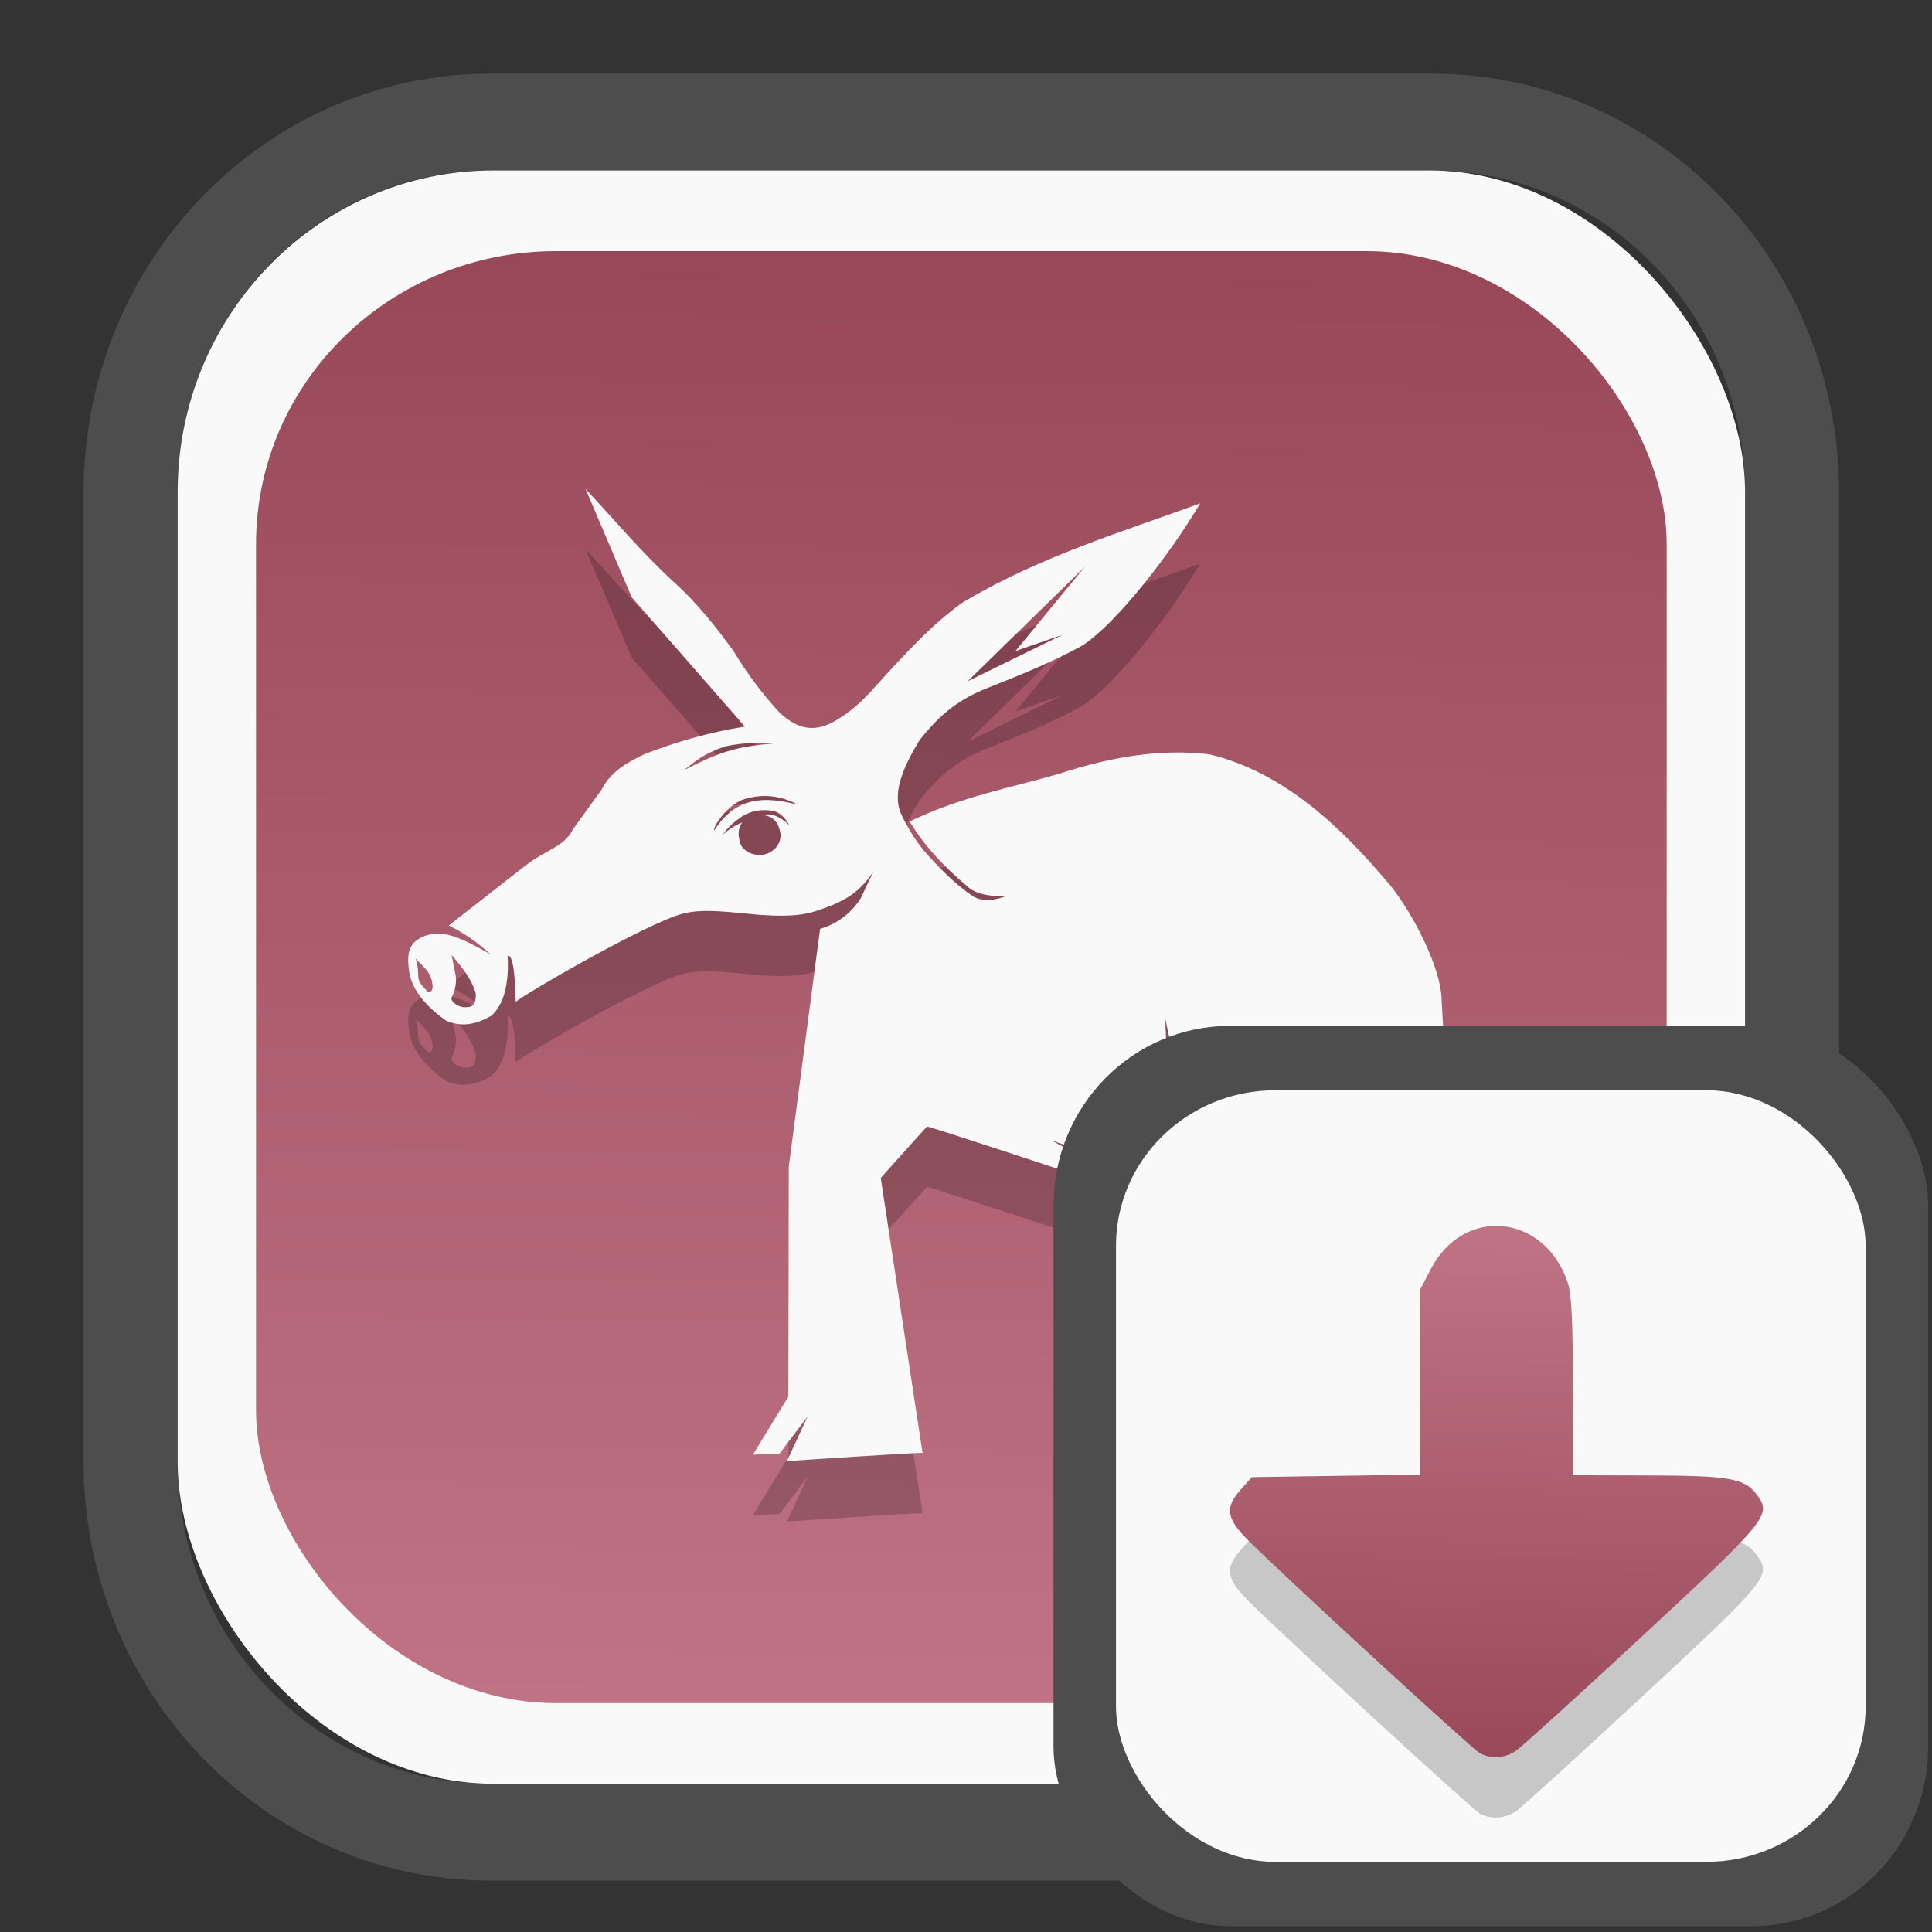 <?xml version="1.0" encoding="UTF-8" standalone="no"?>
<svg
   width="64"
   height="64"
   version="1.1"
   id="svg73"
   sodipodi:docname="yast.svg"
   inkscape:version="1.3.2 (091e20ef0f, 2023-11-25)"
   xmlns:inkscape="http://www.inkscape.org/namespaces/inkscape"
   xmlns:sodipodi="http://sodipodi.sourceforge.net/DTD/sodipodi-0.dtd"
   xmlns:xlink="http://www.w3.org/1999/xlink"
   xmlns="http://www.w3.org/2000/svg"
   xmlns:svg="http://www.w3.org/2000/svg"
   xmlns:rdf="http://www.w3.org/1999/02/22-rdf-syntax-ns#"
   xmlns:cc="http://creativecommons.org/ns#"
   xmlns:dc="http://purl.org/dc/elements/1.1/">
  <rect width="100%" height="100%" fill="#333333" stroke="none"/>
  <sodipodi:namedview
     pagecolor="#f5f7fa"
     bordercolor="#666666"
     borderopacity="1"
     objecttolerance="10"
     gridtolerance="10"
     guidetolerance="10"
     inkscape:pageopacity="0"
     inkscape:pageshadow="2"
     inkscape:window-width="1377"
     inkscape:window-height="886"
     id="namedview75"
     showgrid="false"
     inkscape:zoom="6.2890624"
     inkscape:cx="30.529193"
     inkscape:cy="42.057144"
     inkscape:window-x="352"
     inkscape:window-y="126"
     inkscape:window-maximized="0"
     inkscape:current-layer="g877"
     inkscape:document-rotation="0"
     inkscape:pagecheckerboard="0"
     inkscape:showpageshadow="2"
     inkscape:deskcolor="#d1d1d1" />
  <defs
     id="defs29">
    <linearGradient
       id="linearGradient5"
       inkscape:collect="always">
      <stop
         style="stop-color:#984859;stop-opacity:1;"
         offset="0"
         id="stop5" />
      <stop
         style="stop-color:#bf7384;stop-opacity:1;"
         offset="1"
         id="stop6" />
    </linearGradient>
    <inkscape:path-effect
       effect="powerclip"
       id="path-effect1980"
       is_visible="true"
       lpeversion="1"
       inverse="true"
       flatten="false"
       hide_clip="false"
       message="Use fill-rule evenodd on &lt;b&gt;fill and stroke&lt;/b&gt; dialog if no flatten result after convert clip to paths." />
    <clipPath
       clipPathUnits="userSpaceOnUse"
       id="clipPath1976">
      <rect
         x="9.678"
         y="9.925"
         width="43.343"
         height="44.613"
         rx="8.669"
         ry="8.923"
         fill="url(#linearGradient862)"
         stroke-width="2.968"
         id="rect1978"
         style="display:none;fill:#333333;fill-opacity:1"
         d="m 18.347,9.925 h 26.005 c 4.803,0 8.669,3.98 8.669,8.923 v 26.767 c 0,4.943 -3.866,8.923 -8.669,8.923 h -26.005 c -4.803,0 -8.669,-3.98 -8.669,-8.923 V 18.848 c 0,-4.943 3.866,-8.923 8.669,-8.923 z" />
      <path
         id="lpe_path-effect1980"
         style="fill:#333333;fill-opacity:1"
         class="powerclip"
         d="M 2.076,2.246 H 60.624 V 62.217 H 2.076 Z M 18.347,9.925 c -4.803,0 -8.669,3.98 -8.669,8.923 v 26.767 c 0,4.943 3.866,8.923 8.669,8.923 h 26.005 c 4.803,0 8.669,-3.98 8.669,-8.923 V 18.848 c 0,-4.943 -3.866,-8.923 -8.669,-8.923 z" />
    </clipPath>
    <linearGradient
       inkscape:collect="always"
       xlink:href="#linearGradient5"
       id="linearGradient6"
       x1="33.786"
       y1="12.971"
       x2="33.376"
       y2="52.289"
       gradientUnits="userSpaceOnUse"
       gradientTransform="matrix(1.1,0,0,1.1,-3.185,-3.234)" />
    <linearGradient
       id="d"
       y1="1050.34"
       y2="1038.36"
       gradientUnits="userSpaceOnUse"
       x2="0"
       gradientTransform="matrix(-2.577,0,0,2.581,52,-2661.74)">
      <stop
         stop-color="#c61423"
         id="stop7" />
      <stop
         offset="1"
         stop-color="#dc2b41"
         id="stop8" />
    </linearGradient>
    <linearGradient
       inkscape:collect="always"
       xlink:href="#linearGradient5"
       id="linearGradient8"
       x1="49.033"
       y1="55.293"
       x2="49.345"
       y2="39.143"
       gradientUnits="userSpaceOnUse"
       gradientTransform="translate(0.92,0.92)" />
  </defs>
  <g
     id="g877"
     transform="matrix(1.1,0,0,1.1,-3.185,-3.207)">
    <path
       d="m 18.347,7.246 c -6.244,0 -11.271,5.174 -11.271,11.602 v 26.767 c 0,6.427 5.027,11.602 11.271,11.602 h 26.005 c 6.244,0 11.271,-5.174 11.271,-11.602 V 18.848 c 0,-6.427 -5.027,-11.602 -11.271,-11.602 z"
       fill="url(#linearGradient910)"
       stroke-width="3.324"
       id="path33"
       style="fill:#4d4d4d;fill-opacity:1"
       clip-path="url(#clipPath1976)"
       inkscape:path-effect="#path-effect1980"
       inkscape:original-d="m 18.347203,7.2464043 c -6.244452,0 -11.2714308,5.1741617 -11.2714308,11.6016437 v 26.767119 c 0,6.427394 5.0268918,11.601644 11.2714308,11.601644 h 26.005262 c 6.244452,0 11.271431,-5.174161 11.271431,-11.601644 V 18.848048 c 0,-6.427393 -5.026893,-11.6016437 -11.271431,-11.6016437 z"
       transform="matrix(1.089,0,0,1.089,-2.294,-2.759)" />
    <rect
       x="8.246"
       y="8.049"
       width="47.201"
       height="48.584"
       rx="9.512"
       ry="9.678"
       fill="url(#linearGradient862)"
       stroke-width="3.232"
       id="rect35-7"
       style="opacity:1;fill:#f9f9f9;fill-opacity:1" />
    <rect
       x="10.606"
       y="10.479"
       width="42.481"
       height="43.725"
       rx="9.034"
       ry="8.82"
       fill="url(#linearGradient862)"
       stroke-width="2.909"
       id="rect35-7-3"
       style="fill:url(#linearGradient6)" />
    <path
       style="fill:#000000;stroke-width:0.818;opacity:0.2"
       d="m 20.524,19.445 1.395,3.274 3.41,3.895 c -1.106,0.175 -2.089,0.471 -3.016,0.826 -0.524,0.252 -1.024,0.524 -1.304,1.077 l -0.85,1.178 c -0.274,0.553 -0.854,0.644 -1.422,1.092 l -2.328,1.818 c 0.464,0.225 0.879,0.52 1.261,0.869 -0.411,-0.227 -0.811,-0.466 -1.29,-0.592 -0.334,-0.052 -0.663,-0.049 -0.968,0.194 -0.274,0.227 -0.242,0.611 -0.186,0.97 0.105,0.555 0.568,1.047 1.096,1.42 0.491,0.219 0.943,0.107 1.377,-0.149 0.376,-0.349 0.53,-0.962 0.483,-1.8 0.272,-0.05 0.211,1.565 0.26,1.381 0.025,-0.099 3.99,-2.409 5.04,-2.655 1.071,-0.275 2.741,0.313 3.949,-0.063 0.751,-0.241 1.3,-0.483 1.765,-1.199 l -0.374,0.795 c -0.28,0.452 -0.718,0.784 -1.23,0.931 l -0.943,7.162 -0.013,6.925 -1.065,1.746 0.797,-0.027 0.85,-1.123 -0.625,1.344 c 0,0 4.087,-0.274 4.087,-0.244 0,0.029 -1.261,-8.283 -1.261,-8.283 0,0 1.366,-1.527 1.395,-1.548 0.029,-0.023 5.158,1.676 5.158,1.676 l -0.764,-0.902 -0.628,-0.347 0.762,0.252 c 0,0 1.771,2.145 1.779,2.176 0.008,0.029 0.316,-0.386 0.316,-0.386 l -1.854,7.526 2.464,0.84 -0.078,-1.15 0.59,1.428 0.906,0.06 -0.613,-1.488 1.067,1.296 0.586,-0.116 -1.055,-1.519 1.232,-7.332 -1.42,-1.121 -1.1,-1.474 1.042,1.061 -1.129,-1.608 -0.089,-2.124 0.396,1.829 0.427,-1.503 -0.221,1.756 0.821,1.8 1.641,1.222 -0.031,0.281 1.292,-0.473 0.834,-1.885 0.072,-1.168 0.12,1.183 c 0,0 -0.718,1.738 -0.718,1.798 0,0.058 0.937,-0.886 0.937,-0.886 l -1.028,1.21 1.643,2.964 0.557,3.232 0.409,-0.293 -0.087,0.116 -1.319,1.723 0.865,-0.188 0.336,-0.532 -0.147,0.648 0.308,0.015 -0.072,0.708 0.644,-0.576 0.481,0.149 0.149,-0.859 v 0.873 l 0.452,-0.089 0.219,0.737 0.322,-0.929 0.63,-0.029 C 47.315,43.677 46.519,39.371 46.306,34.809 46.283,33.94 45.553,32.403 44.768,31.398 43.85,30.341 41.976,28.081 39.317,27.447 c -1.451,-0.173 -2.929,0.062 -4.539,0.588 -1.424,0.417 -2.894,0.668 -4.493,1.435 0.376,0.617 0.875,1.222 1.724,1.94 0.266,0.26 0.745,0.332 1.216,0.295 -0.326,0.116 -0.661,0.213 -1.013,0.029 -0.572,-0.388 -1.044,-0.873 -1.494,-1.385 -0.274,-0.34 -0.505,-0.712 -0.689,-1.108 -0.272,-0.617 0.049,-1.401 0.572,-2.242 0.475,-0.584 0.999,-1.154 2.064,-1.563 0.958,-0.382 1.92,-0.764 2.83,-1.269 1.028,-0.667 2.669,-2.793 3.542,-4.279 -2.378,0.873 -4.754,1.571 -7.119,2.964 -0.885,0.607 -1.752,1.548 -2.636,2.522 -0.376,0.427 -0.784,0.826 -1.319,1.11 -0.735,0.394 -1.241,0.019 -1.581,-0.281 -0.526,-0.569 -0.992,-1.192 -1.391,-1.856 -0.524,-0.718 -1.073,-1.437 -1.876,-2.155 -0.923,-0.857 -1.756,-1.847 -2.593,-2.745 z m 15.045,2.353 -2.095,2.543 1.422,-0.493 -2.861,1.402 z m -9.938,5.309 c 0.184,-0.004 0.369,0 0.547,0.019 -1.158,0.089 -1.688,0.289 -2.692,0.805 0.369,-0.281 0.576,-0.491 1.24,-0.718 0.291,-0.064 0.599,-0.101 0.906,-0.107 z m 0.322,1.598 c 0.572,0.009 0.96,0.262 0.96,0.262 -1.269,-0.341 -1.965,-0.058 -2.508,0.772 -0.064,-0.052 0.361,-0.774 0.923,-0.945 0.225,-0.068 0.435,-0.093 0.625,-0.089 z m -0.097,0.427 c 0.12,-0.005 0.241,0.005 0.359,0.029 0.237,0.083 0.345,0.26 0.462,0.427 -0.246,-0.217 -0.5,-0.388 -0.809,-0.308 0.349,0.039 0.479,0.258 0.53,0.545 0.043,0.386 -0.289,0.613 -0.51,0.646 -0.221,0.033 -0.504,-0.023 -0.667,-0.262 -0.047,-0.097 -0.171,-0.454 0.027,-0.708 -0.216,0.088 -0.415,0.214 -0.586,0.372 0.149,-0.217 0.332,-0.388 0.607,-0.57 0.179,-0.104 0.381,-0.163 0.588,-0.173 z m -9.361,4.36 c 0.297,0.351 0.586,0.689 0.727,1.154 0.019,0.431 -0.171,0.421 -0.357,0.419 -0.155,-0.002 -0.45,-0.178 -0.355,-0.322 0.092,-0.186 0.131,-0.394 0.113,-0.601 z m -1.086,0.107 c 0.233,0.244 0.462,0.407 0.504,0.749 0.017,0.081 0.033,0.283 -0.128,0.252 -0.469,-0.444 -0.186,-0.396 -0.374,-1.001 z"
       id="path3-7-7" />
    <path
       style="fill:#f9f9f9;stroke-width:0.818"
       d="m 20.524,17.627 1.395,3.274 3.41,3.895 c -1.106,0.175 -2.089,0.471 -3.016,0.826 -0.524,0.252 -1.024,0.524 -1.304,1.077 l -0.85,1.178 c -0.274,0.553 -0.854,0.644 -1.422,1.092 l -2.328,1.818 c 0.464,0.225 0.879,0.52 1.261,0.869 -0.411,-0.227 -0.811,-0.466 -1.29,-0.592 -0.334,-0.052 -0.663,-0.049 -0.968,0.194 -0.274,0.227 -0.242,0.611 -0.186,0.97 0.105,0.555 0.568,1.047 1.096,1.42 0.491,0.219 0.943,0.107 1.377,-0.149 0.376,-0.349 0.53,-0.962 0.483,-1.8 0.272,-0.05 0.211,1.565 0.26,1.381 0.025,-0.099 3.99,-2.409 5.04,-2.655 1.071,-0.275 2.741,0.313 3.949,-0.063 0.751,-0.241 1.3,-0.483 1.765,-1.199 l -0.374,0.795 c -0.28,0.452 -0.718,0.784 -1.23,0.931 l -0.943,7.162 -0.013,6.925 -1.065,1.746 0.797,-0.027 0.85,-1.123 -0.625,1.344 c 0,0 4.087,-0.274 4.087,-0.244 0,0.029 -1.261,-8.283 -1.261,-8.283 0,0 1.366,-1.527 1.395,-1.548 0.029,-0.023 5.158,1.676 5.158,1.676 l -0.764,-0.902 -0.628,-0.347 0.762,0.252 c 0,0 1.771,2.145 1.779,2.176 0.008,0.029 0.316,-0.386 0.316,-0.386 l -1.854,7.526 2.464,0.84 -0.078,-1.15 0.59,1.428 0.906,0.06 -0.613,-1.488 1.067,1.296 0.586,-0.116 -1.055,-1.519 1.232,-7.332 -1.42,-1.121 -1.1,-1.474 1.042,1.061 -1.129,-1.608 -0.089,-2.124 0.396,1.829 0.427,-1.503 -0.221,1.756 0.821,1.8 1.641,1.222 -0.031,0.281 1.292,-0.473 0.834,-1.885 0.072,-1.168 0.12,1.183 c 0,0 -0.718,1.738 -0.718,1.798 0,0.058 0.937,-0.886 0.937,-0.886 l -1.028,1.21 1.643,2.964 0.557,3.232 0.409,-0.293 -0.087,0.116 -1.319,1.723 0.865,-0.188 0.336,-0.532 -0.147,0.648 0.308,0.015 -0.072,0.708 0.644,-0.576 0.481,0.149 0.149,-0.859 v 0.873 l 0.452,-0.089 0.219,0.737 0.322,-0.929 0.63,-0.029 c -0.601,-4.562 -1.397,-8.868 -1.61,-13.43 -0.023,-0.869 -0.753,-2.405 -1.538,-3.41 -0.918,-1.057 -2.791,-3.317 -5.451,-3.951 -1.451,-0.173 -2.929,0.062 -4.539,0.588 -1.424,0.417 -2.894,0.668 -4.493,1.435 0.376,0.617 0.875,1.222 1.724,1.94 0.266,0.26 0.745,0.332 1.216,0.295 -0.326,0.116 -0.661,0.213 -1.013,0.029 -0.572,-0.388 -1.044,-0.873 -1.494,-1.385 -0.274,-0.34 -0.505,-0.712 -0.689,-1.108 -0.272,-0.617 0.049,-1.401 0.572,-2.242 0.475,-0.584 0.999,-1.154 2.064,-1.563 0.958,-0.382 1.92,-0.764 2.83,-1.269 1.028,-0.667 2.669,-2.793 3.542,-4.279 -2.378,0.873 -4.754,1.571 -7.119,2.964 -0.885,0.607 -1.752,1.548 -2.636,2.522 -0.376,0.427 -0.784,0.826 -1.319,1.11 -0.735,0.394 -1.241,0.019 -1.581,-0.281 -0.526,-0.569 -0.992,-1.192 -1.391,-1.856 -0.524,-0.718 -1.073,-1.437 -1.876,-2.155 -0.923,-0.857 -1.756,-1.847 -2.593,-2.745 z m 15.045,2.353 -2.095,2.543 1.422,-0.493 -2.861,1.402 z m -9.938,5.309 c 0.184,-0.004 0.369,0 0.547,0.019 -1.158,0.089 -1.688,0.289 -2.692,0.805 0.369,-0.281 0.576,-0.491 1.24,-0.718 0.291,-0.064 0.599,-0.101 0.906,-0.107 z m 0.322,1.598 c 0.572,0.009 0.96,0.262 0.96,0.262 -1.269,-0.341 -1.965,-0.058 -2.508,0.772 -0.064,-0.052 0.361,-0.774 0.923,-0.945 0.225,-0.068 0.435,-0.093 0.625,-0.089 z m -0.097,0.427 c 0.12,-0.005 0.241,0.005 0.359,0.029 0.237,0.083 0.345,0.26 0.462,0.427 -0.246,-0.217 -0.5,-0.388 -0.809,-0.308 0.349,0.039 0.479,0.258 0.53,0.545 0.043,0.386 -0.289,0.613 -0.51,0.646 -0.221,0.033 -0.504,-0.023 -0.667,-0.262 -0.047,-0.097 -0.171,-0.454 0.027,-0.708 -0.216,0.088 -0.415,0.214 -0.586,0.372 0.149,-0.217 0.332,-0.388 0.607,-0.57 0.179,-0.104 0.381,-0.163 0.588,-0.173 z m -9.361,4.36 c 0.297,0.351 0.586,0.689 0.727,1.154 0.019,0.431 -0.171,0.421 -0.357,0.419 -0.155,-0.002 -0.45,-0.178 -0.355,-0.322 0.092,-0.186 0.131,-0.394 0.113,-0.601 z m -1.086,0.107 c 0.233,0.244 0.462,0.407 0.504,0.749 0.017,0.081 0.033,0.283 -0.128,0.252 -0.469,-0.444 -0.186,-0.396 -0.374,-1.001 z"
       id="path3-7" />
    <g
       id="g13"
       transform="matrix(0.596,0,0,0.596,13.922,17.032)" />
    <path
       style="fill:#f5f7fa;stroke-width:0.204;fill-opacity:1"
       d=""
       id="path3" />
    <rect
       x="34.622"
       y="33.811"
       width="26.339"
       height="27.11"
       rx="5.308"
       ry="5.4"
       fill="url(#linearGradient862)"
       stroke-width="1.803"
       id="rect35-7-0"
       style="fill:#4d4d4d;fill-opacity:1" />
    <rect
       x="36.503"
       y="35.748"
       width="22.576"
       height="23.237"
       rx="4.801"
       ry="4.687"
       fill="url(#linearGradient862)"
       stroke-width="1.546"
       id="rect35-7-3-2"
       style="fill:#f9f9f9" />
    <path
       style="opacity:0.2;fill:#000000;fill-opacity:1;stroke:none;stroke-width:1;stroke-dasharray:none;stroke-opacity:0.3"
       d="M 47.448,57.52 C 47.203,57.38 41.389,52.036 40.47,51.107 39.823,50.452 39.778,50.131 40.26,49.592 l 0.335,-0.375 2.536,-0.038 2.536,-0.038 v -2.791 -2.791 l 0.321,-0.614 c 0.985,-1.885 3.388,-1.664 4.108,0.377 0.126,0.358 0.166,1.109 0.166,3.154 v 2.685 l 2.268,0.006 c 2.462,0.007 2.907,0.086 3.275,0.583 0.448,0.604 0.337,0.741 -3.443,4.247 -1.934,1.794 -3.65,3.352 -3.814,3.462 -0.34,0.23 -0.768,0.254 -1.101,0.063 z"
       id="path5-7" />
    <path
       style="fill:url(#linearGradient8);stroke:none;stroke-width:1;stroke-dasharray:none;stroke-opacity:0.3"
       d="M 47.448,55.702 C 47.203,55.562 41.389,50.217 40.47,49.288 39.823,48.634 39.778,48.313 40.26,47.774 l 0.335,-0.375 2.536,-0.038 2.536,-0.038 V 44.531 41.74 l 0.321,-0.614 c 0.985,-1.885 3.388,-1.664 4.108,0.377 0.126,0.358 0.166,1.109 0.166,3.154 v 2.685 l 2.268,0.006 c 2.462,0.007 2.907,0.086 3.275,0.583 0.448,0.604 0.337,0.741 -3.443,4.247 -1.934,1.794 -3.65,3.352 -3.814,3.462 -0.34,0.23 -0.768,0.254 -1.101,0.063 z"
       id="path5" />
  </g>
</svg>
